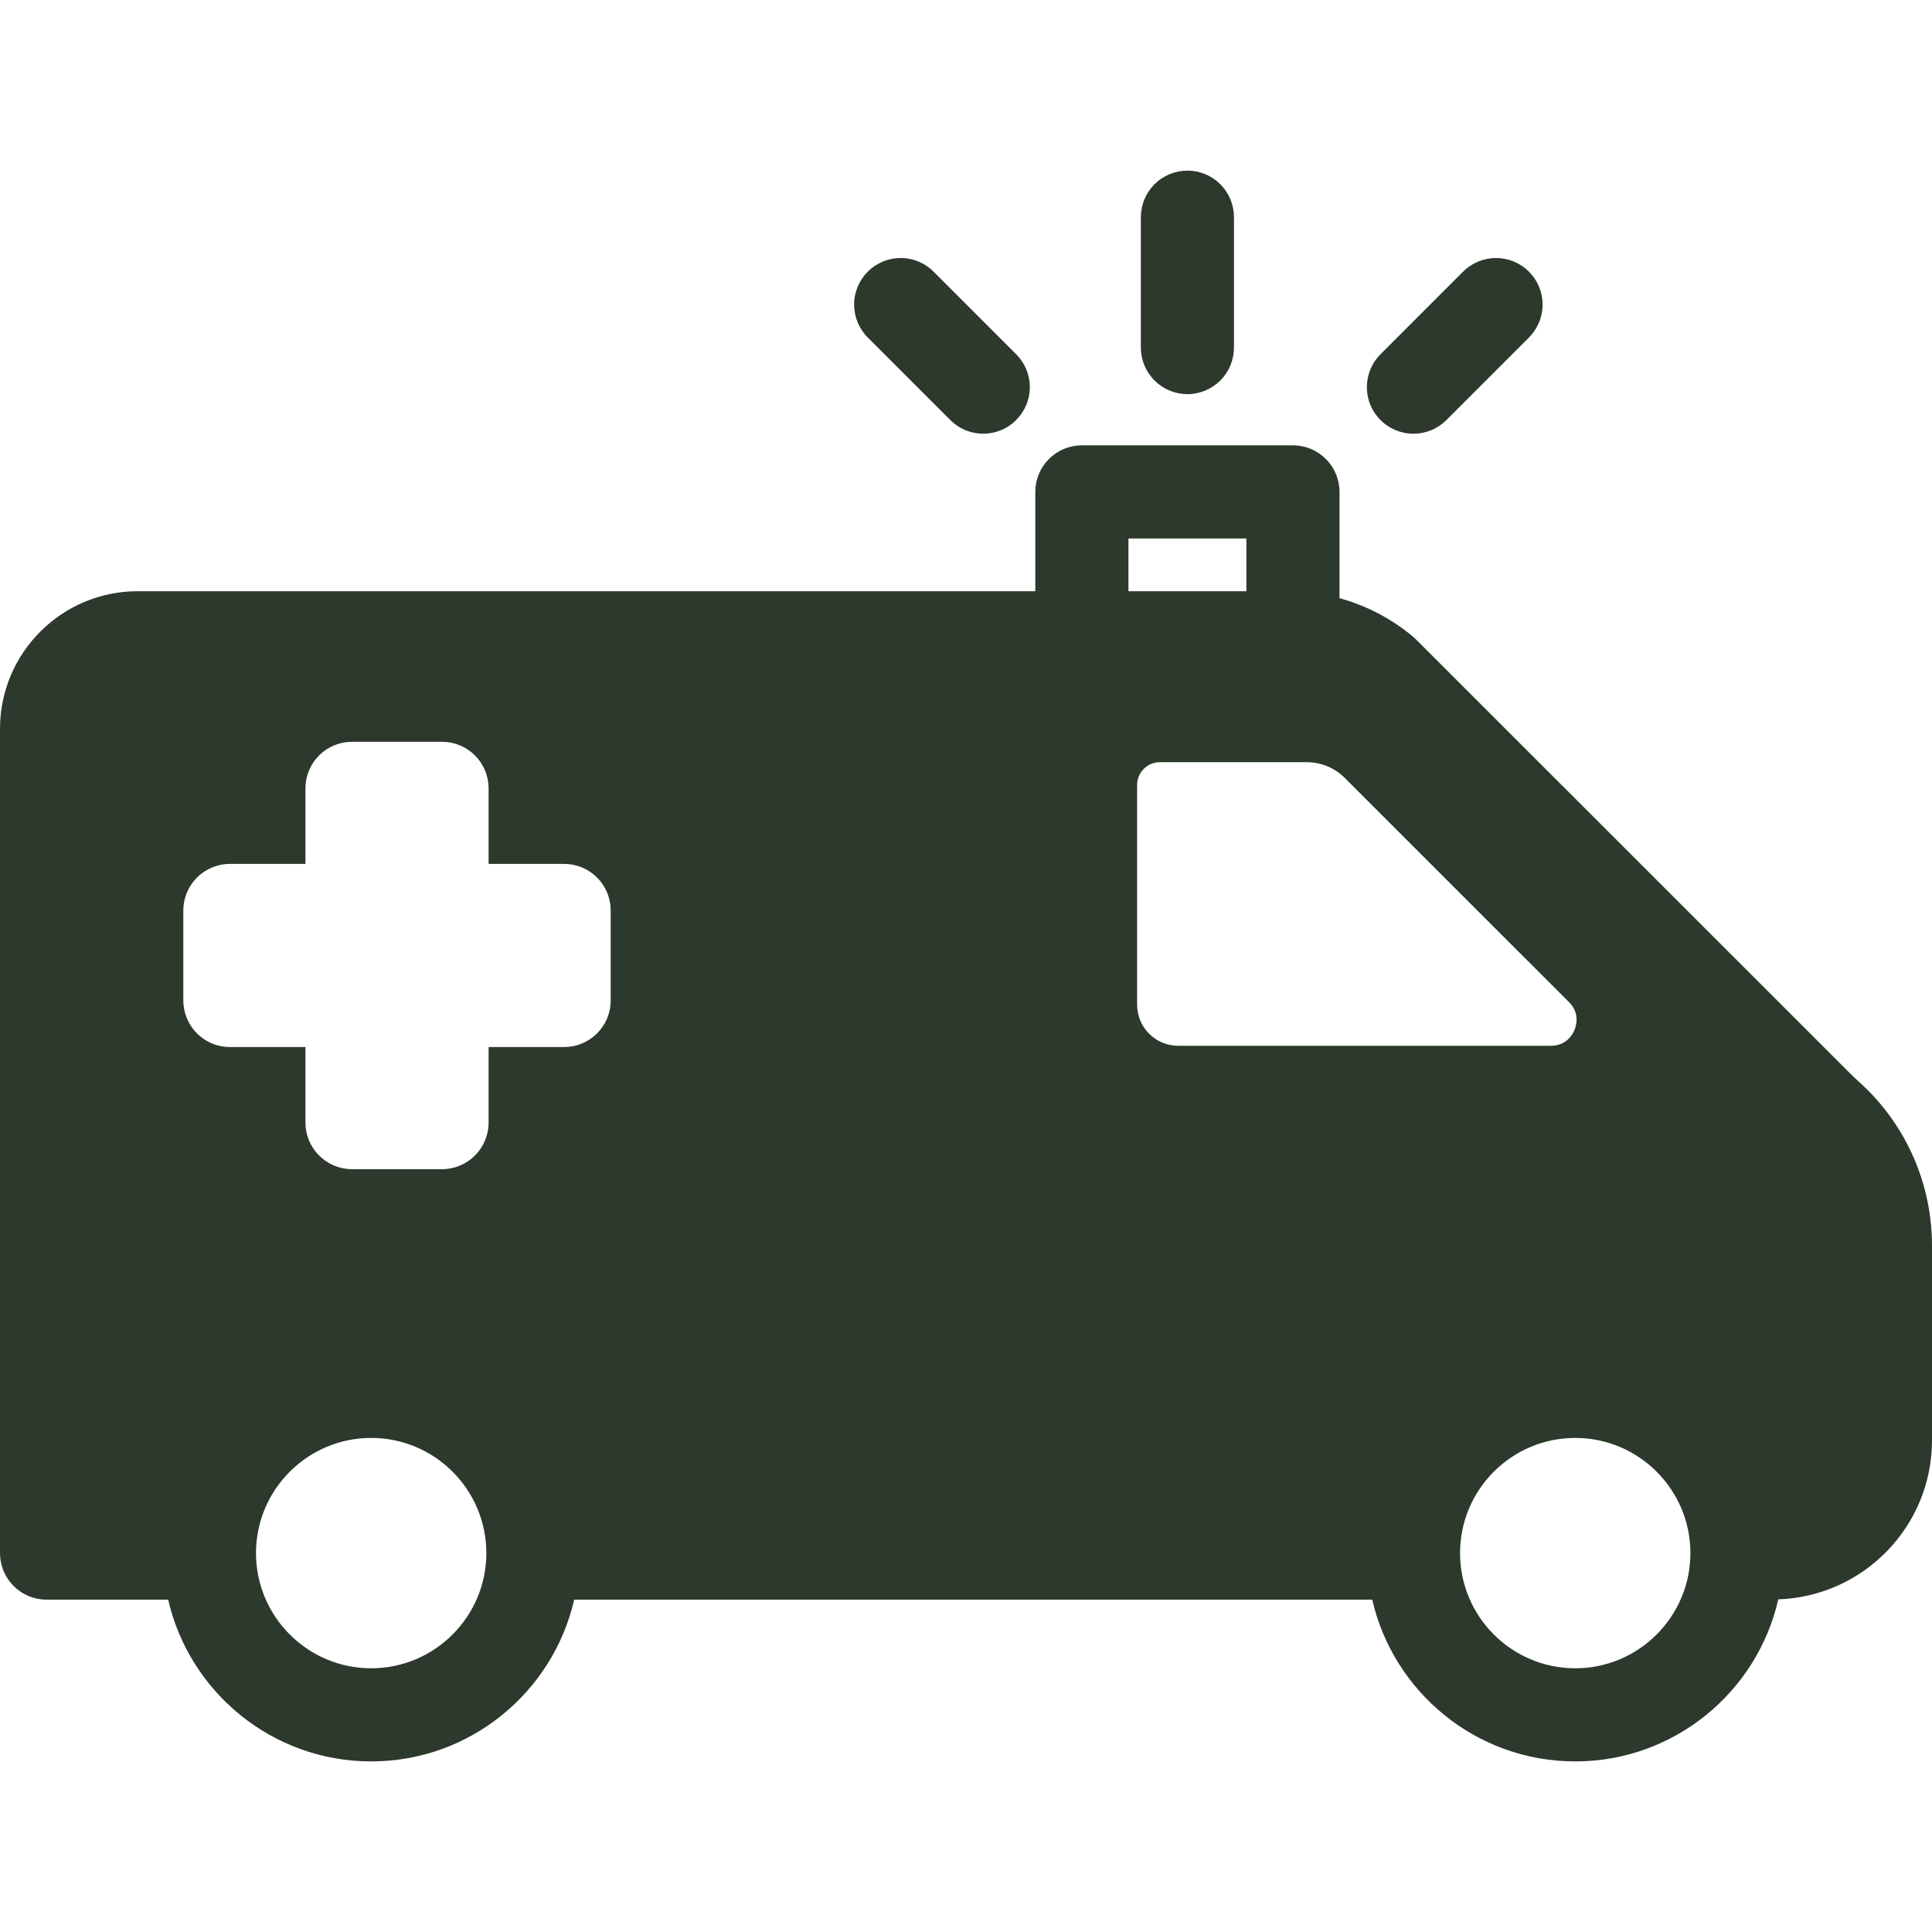 <svg width="60" height="60" viewBox="0 0 60 60" fill="none" xmlns="http://www.w3.org/2000/svg">
<g clip-path="url(#clip0_1908_792)">
<path d="M57.852 33.707L57.711 33.576C57.623 33.497 57.538 33.416 57.454 33.333L43.976 19.859C43.947 19.829 43.916 19.801 43.884 19.774C43.218 19.215 42.438 18.807 41.6 18.578V15.277C41.6 14.893 41.447 14.525 41.176 14.254C40.905 13.983 40.537 13.83 40.154 13.83H33.598C33.215 13.83 32.847 13.983 32.576 14.254C32.305 14.525 32.152 14.893 32.152 15.277V18.361H4.273C1.917 18.361 0 20.278 0 22.634V48.233C0 48.617 0.152 48.984 0.424 49.255C0.695 49.527 1.063 49.679 1.446 49.679H5.223C5.882 52.552 8.457 54.702 11.527 54.702C14.598 54.702 17.173 52.552 17.832 49.679H42.616C43.275 52.552 45.85 54.702 48.92 54.702C51.993 54.702 54.571 52.548 55.226 49.67C57.873 49.578 60 47.402 60 44.733V38.669C59.998 37.74 59.807 36.82 59.438 35.967C59.069 35.113 58.529 34.344 57.852 33.707ZM35.045 16.723H38.708V18.361H35.045V16.723ZM11.527 51.81C9.555 51.81 7.95 50.205 7.95 48.233C7.95 46.261 9.555 44.656 11.527 44.656C13.5 44.656 15.104 46.261 15.104 48.233C15.104 50.205 13.5 51.81 11.527 51.81ZM18.966 31.071C18.966 31.454 18.814 31.822 18.543 32.093C18.271 32.365 17.904 32.517 17.52 32.517H15.174V34.864C15.174 35.247 15.021 35.615 14.75 35.886C14.479 36.157 14.111 36.31 13.727 36.31H10.932C10.549 36.31 10.181 36.157 9.91 35.886C9.638 35.615 9.486 35.247 9.486 34.864V32.517H7.139C6.756 32.517 6.388 32.365 6.117 32.093C5.846 31.822 5.693 31.454 5.693 31.071V28.275C5.693 27.892 5.846 27.524 6.117 27.253C6.388 26.982 6.756 26.829 7.139 26.829H9.486V24.483C9.486 24.099 9.638 23.732 9.91 23.46C10.181 23.189 10.549 23.037 10.932 23.037H13.728C13.918 23.037 14.106 23.074 14.281 23.147C14.457 23.22 14.616 23.326 14.75 23.46C14.885 23.595 14.991 23.754 15.064 23.929C15.136 24.105 15.174 24.293 15.174 24.483V26.829H17.52C17.904 26.829 18.272 26.982 18.543 27.253C18.814 27.524 18.966 27.892 18.966 28.275L18.966 31.071ZM36.588 32.478C36.25 32.477 35.926 32.343 35.687 32.104C35.449 31.865 35.314 31.542 35.314 31.204V24.379C35.314 23.988 35.632 23.67 36.023 23.67H40.577C41.027 23.67 41.449 23.845 41.767 24.163L48.725 31.12C49.064 31.459 48.958 31.839 48.897 31.987C48.836 32.134 48.642 32.478 48.162 32.478H36.588ZM48.92 51.81C46.947 51.81 45.343 50.205 45.343 48.233C45.343 46.261 46.947 44.656 48.92 44.656C50.893 44.656 52.497 46.261 52.497 48.233C52.497 50.205 50.892 51.81 48.92 51.81ZM36.876 12.24C36.493 12.24 36.125 12.087 35.854 11.816C35.583 11.545 35.43 11.177 35.43 10.794V6.745C35.43 6.555 35.468 6.367 35.54 6.191C35.613 6.016 35.719 5.857 35.854 5.722C35.988 5.588 36.147 5.482 36.323 5.409C36.498 5.336 36.686 5.299 36.876 5.299C37.066 5.299 37.254 5.336 37.43 5.409C37.605 5.482 37.764 5.588 37.899 5.722C38.033 5.857 38.139 6.016 38.212 6.191C38.285 6.367 38.322 6.555 38.322 6.745V10.794C38.322 11.177 38.17 11.545 37.899 11.816C37.627 12.087 37.26 12.24 36.876 12.24ZM43.897 13.469C43.611 13.469 43.331 13.385 43.093 13.226C42.855 13.067 42.669 12.841 42.56 12.577C42.45 12.312 42.422 12.021 42.478 11.741C42.534 11.46 42.672 11.203 42.874 11.001L45.425 8.449C45.559 8.312 45.718 8.203 45.894 8.128C46.071 8.053 46.26 8.014 46.451 8.013C46.643 8.012 46.833 8.048 47.01 8.121C47.187 8.194 47.348 8.301 47.483 8.436C47.618 8.572 47.725 8.733 47.798 8.91C47.871 9.087 47.908 9.276 47.907 9.468C47.905 9.659 47.866 9.849 47.791 10.025C47.716 10.201 47.607 10.361 47.47 10.494L44.919 13.045C44.785 13.18 44.626 13.287 44.45 13.359C44.275 13.432 44.087 13.469 43.897 13.469ZM30.536 13.469C30.346 13.469 30.158 13.432 29.982 13.359C29.807 13.286 29.647 13.18 29.513 13.045L26.962 10.494C26.825 10.361 26.716 10.201 26.641 10.025C26.566 9.849 26.527 9.659 26.526 9.468C26.524 9.276 26.561 9.087 26.634 8.91C26.707 8.733 26.814 8.572 26.949 8.436C27.085 8.301 27.246 8.194 27.423 8.121C27.6 8.048 27.79 8.012 27.981 8.013C28.172 8.014 28.362 8.053 28.538 8.128C28.714 8.203 28.873 8.312 29.007 8.449L31.558 11.001C31.692 11.135 31.799 11.294 31.872 11.47C31.945 11.645 31.982 11.833 31.982 12.023C31.982 12.213 31.945 12.401 31.872 12.576C31.799 12.752 31.692 12.911 31.558 13.045C31.424 13.18 31.265 13.287 31.089 13.359C30.914 13.432 30.726 13.469 30.536 13.469Z" fill="#2C392C"/>
</g>
<defs>
<clipPath id="clip0_1908_792">
<rect width="60" height="60" fill="white"/>
</clipPath>
</defs>
</svg>
